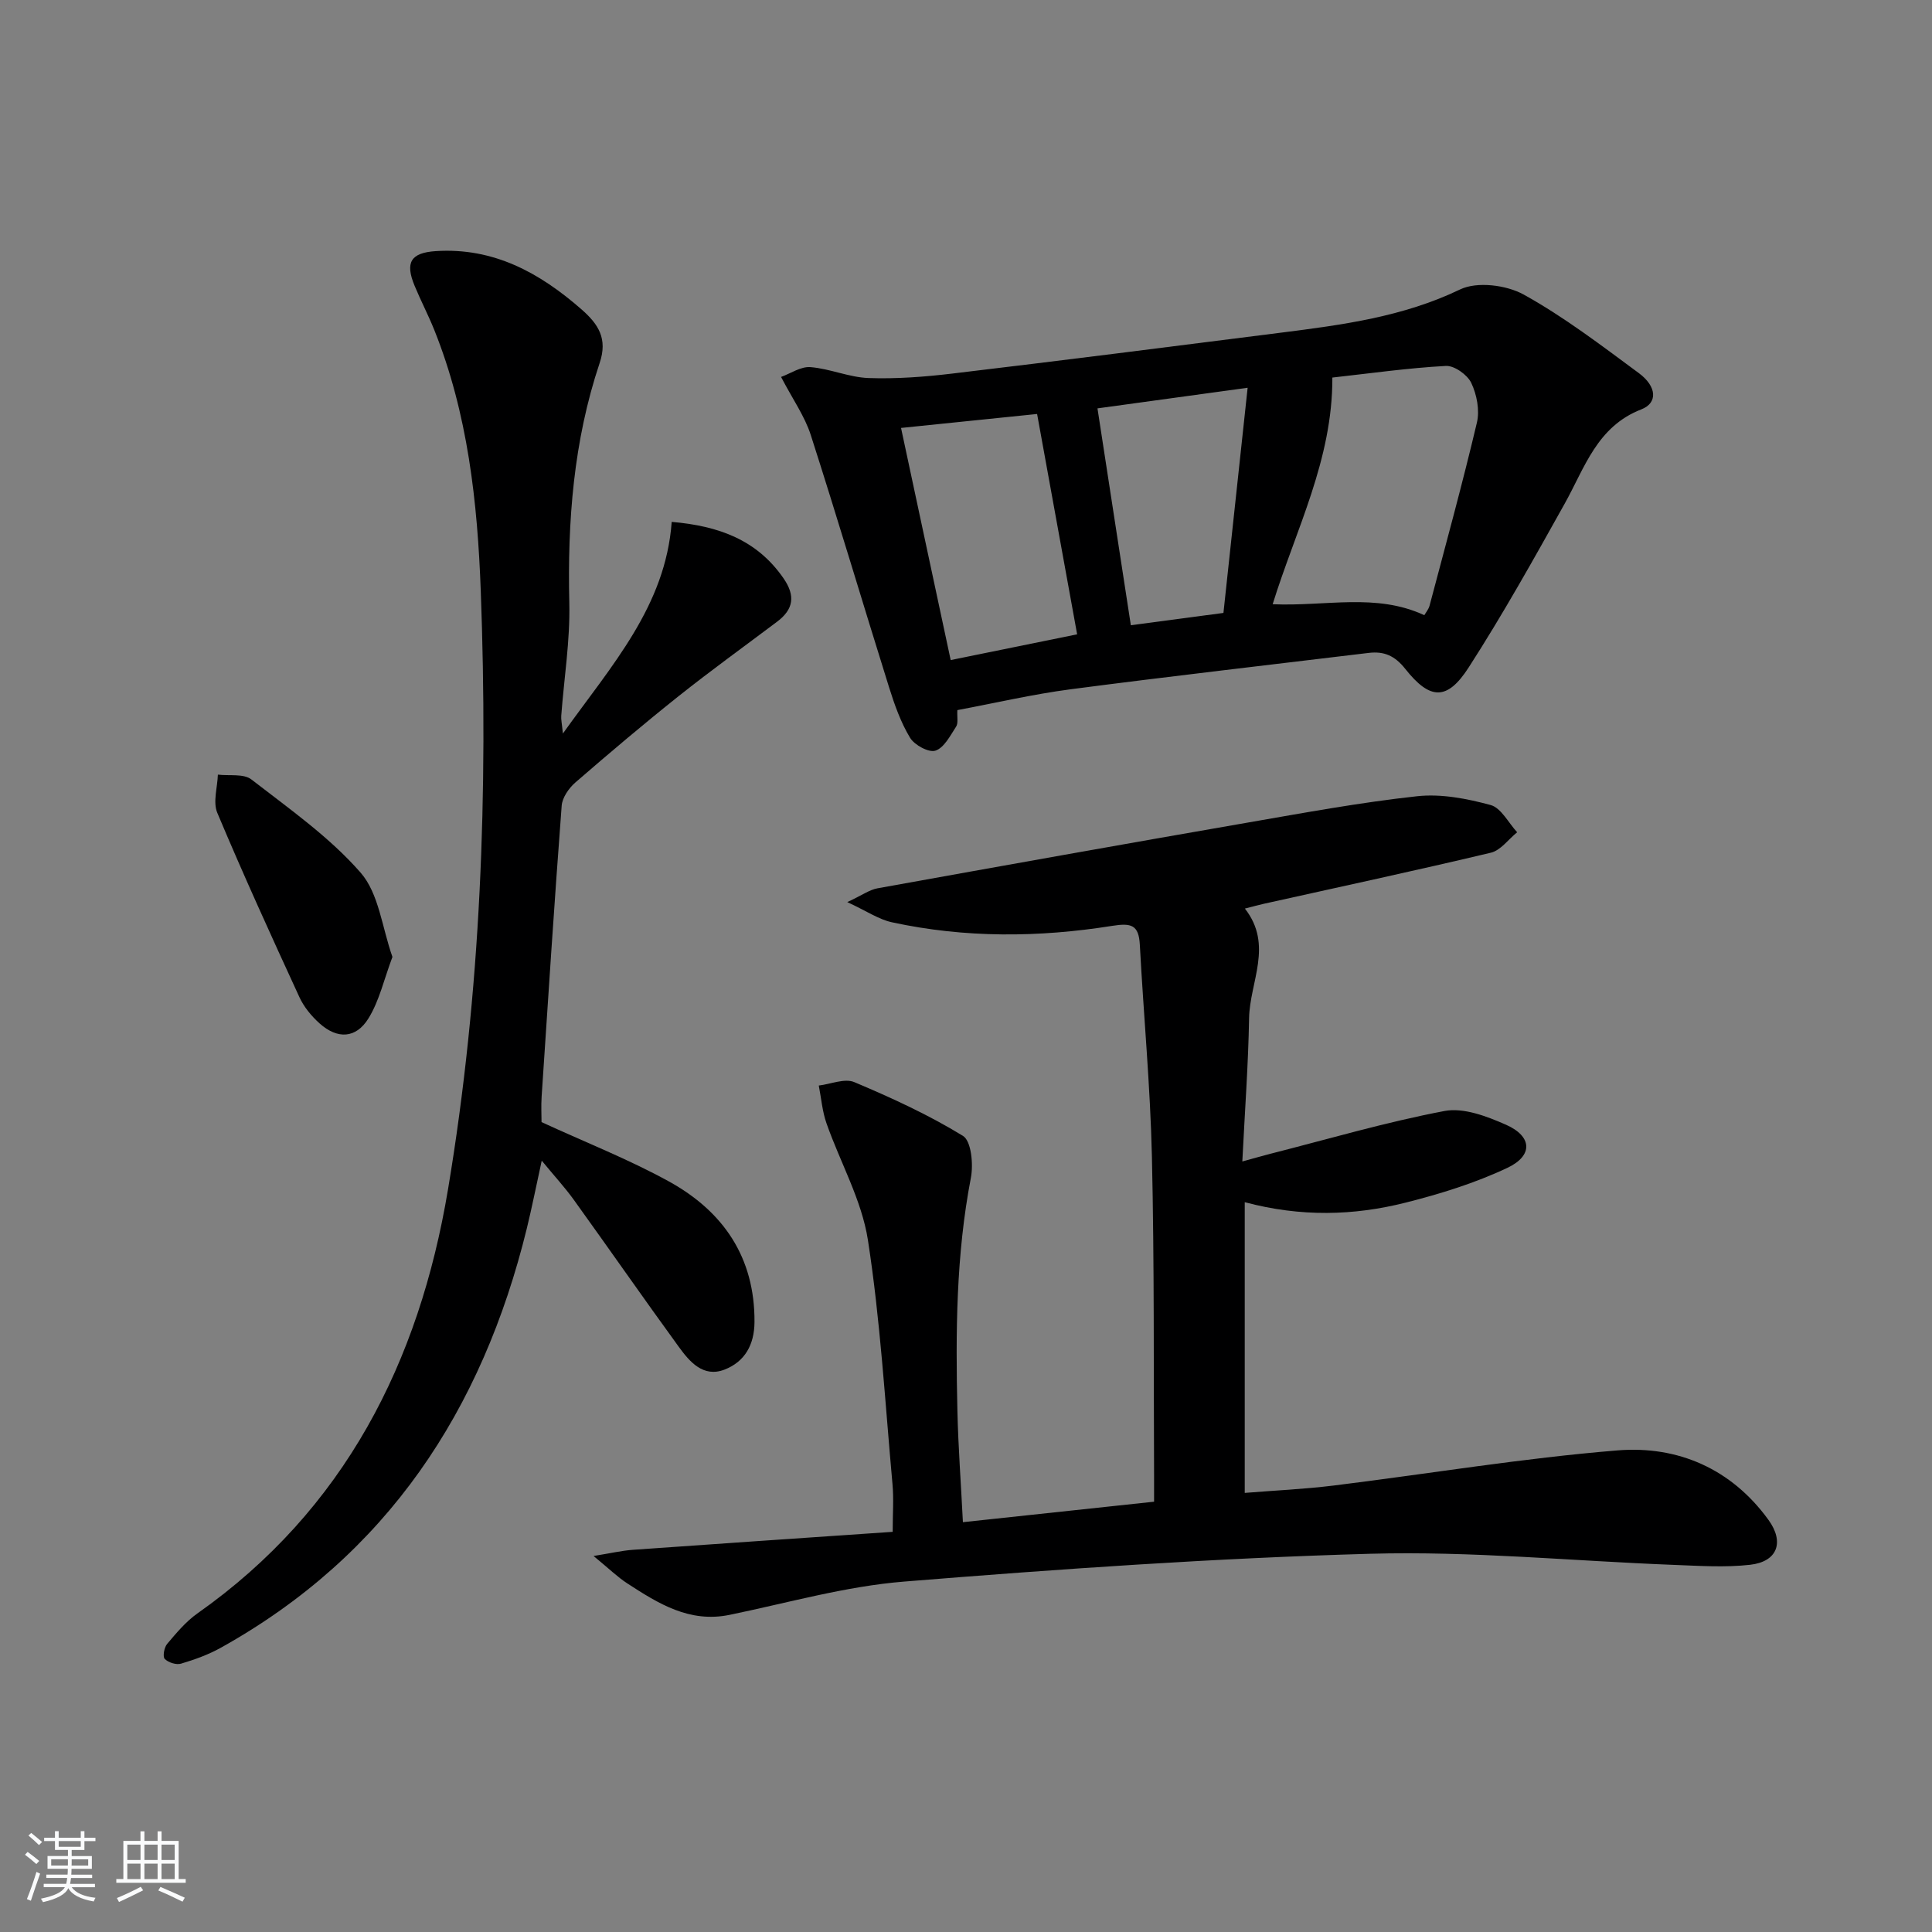<svg enable-background="new 0 0 400 400" viewBox="0 0 400 400" xmlns="http://www.w3.org/2000/svg"><rect x="0" y="0" width="400" height="400" fill="#808080" stroke="none"/><path d="m5.17 384 .55-.58c.85.61 1.65 1.24 2.4 1.87l-.59.64c-.83-.73-1.62-1.38-2.36-1.93m1.22 9.53-.82-.34c.71-1.76 1.37-3.64 1.98-5.63.24.13.5.25.76.36-.6 1.67-1.24 3.54-1.92 5.61m-.5-13.5.57-.54c.56.44 1.31 1.06 2.26 1.87l-.65.64c-.67-.66-1.4-1.32-2.18-1.97m3.25.46h2.24v-1.36h.77v1.36h4.57v-1.36h.76v1.36h2.28v.69h-2.28v1.84h-2.64v1.26h4.18v2.64h-4.21c0 .45-.02.86-.05 1.21h4.32v.69h-4.38c-.04.34-.1.75-.19 1.22h5.15v.69h-4.82c.87 1.19 2.51 1.92 4.93 2.19-.17.31-.3.57-.37.76-2.77-.49-4.52-1.41-5.26-2.76-.56 1.26-2.3 2.23-5.24 2.9-.12-.24-.26-.48-.43-.72 2.73-.55 4.38-1.34 4.96-2.38h-4.38v-.69h4.65c.1-.38.17-.79.21-1.22h-4.32v-.69h4.4c.03-.34.05-.75.05-1.21h-4.2v-2.64h4.23v-1.26h-2.69v-1.84h-2.24zm1.46 4.46v1.29h3.45c.01-.4.02-.57.01-.53v-.32-.45h-3.46zm1.55-2.59h4.57v-1.19h-4.57zm6.11 2.59h-3.42v.77c-.01.19-.01.37-.02.53h3.44z" fill="#fafbfc"/><path d="m32.63 379.16h.82v1.98h3.54v7.89h1.46v.78h-14.37v-.78h1.46v-7.89h3.54v-1.98h.82v1.98h2.73zm-3.49 11.48.5.73c-1.61.82-3.28 1.63-5 2.42-.13-.27-.28-.55-.44-.82 1.75-.73 3.4-1.5 4.94-2.33m-2.78-5.55h2.73v-3.18h-2.73zm0 3.95h2.73v-3.2h-2.73zm3.54-3.95h2.73v-3.18h-2.73zm0 3.95h2.73v-3.2h-2.73zm7.89 4.68c-1.84-.92-3.51-1.7-5.02-2.32l.45-.73c1.89.8 3.57 1.55 5.04 2.23zm-1.62-11.81h-2.73v3.18h2.73zm-2.73 7.13h2.73v-3.2h-2.73z" fill="#fafbfc"/><g fill="#000001"><path d="m257.71 248.9v60.19c6.27-.51 12.35-.78 18.37-1.52 19.61-2.42 39.14-5.68 58.81-7.28 12.45-1.01 23.55 3.77 31.24 14.37 3.37 4.64 1.86 8.67-3.78 9.31-5.21.59-10.55.22-15.82.02-20.94-.8-41.9-2.88-62.8-2.3-32.21.9-64.41 3.16-96.55 5.76-12.15.98-24.12 4.42-36.13 6.89-8.32 1.71-14.76-2.35-21.17-6.51-2.05-1.33-3.82-3.08-6.99-5.68 3.45-.55 5.8-1.11 8.17-1.28 17.72-1.27 35.45-2.46 53.76-3.72 0-3.7.24-6.81-.04-9.87-1.53-16.88-2.5-33.85-5.09-50.56-1.29-8.3-5.75-16.08-8.58-24.17-.87-2.48-1.08-5.2-1.59-7.8 2.47-.29 5.35-1.55 7.35-.71 7.71 3.25 15.39 6.77 22.5 11.13 1.73 1.06 2.18 5.89 1.64 8.69-3.08 15.98-3.16 32.08-2.79 48.22.17 7.45.73 14.88 1.14 23.07 13.21-1.41 26.01-2.78 39.58-4.24 0-1.86.01-3.44 0-5.03-.11-22.16.06-44.32-.45-66.47-.34-14.61-1.72-29.2-2.5-43.8-.22-4.13-1.76-4.55-5.73-3.92-15.19 2.42-30.47 2.54-45.59-.74-2.74-.59-5.23-2.32-9.25-4.18 3.11-1.45 4.6-2.55 6.23-2.85 25.62-4.62 51.24-9.2 76.89-13.65 11.59-2.01 23.19-4.15 34.87-5.42 4.97-.54 10.3.49 15.2 1.82 2.18.59 3.69 3.68 5.5 5.64-1.8 1.45-3.4 3.74-5.43 4.23-15.64 3.72-31.37 7.1-47.07 10.59-1.11.25-2.2.56-3.87.98 5.94 7.57 1 15.18.87 22.7-.17 9.62-.88 19.23-1.4 29.66 2.37-.65 4.02-1.13 5.69-1.56 12.04-3.06 23.99-6.58 36.17-8.89 3.95-.75 8.77 1.1 12.72 2.84 5.43 2.39 5.68 6.39.3 8.93-6.68 3.15-13.89 5.39-21.07 7.2-10.74 2.71-21.68 3.01-33.31-.09z"/><path d="m116.54 151.87c10.17-14.23 21.25-26.37 22.53-43.82 9.77.84 17.67 3.74 23.16 11.7 2.5 3.62 2.05 6.41-1.33 8.96-6.78 5.1-13.67 10.07-20.31 15.35-7.29 5.8-14.41 11.83-21.45 17.93-1.36 1.18-2.72 3.13-2.85 4.82-1.52 20.06-2.82 40.13-4.15 60.21-.13 1.97-.02 3.97-.02 5.3 9.07 4.18 18.03 7.69 26.38 12.29 11.23 6.19 17.79 15.69 17.71 29.1-.03 4.74-2.03 8.23-6.2 9.85-4.41 1.7-7.22-1.61-9.48-4.72-7.34-10.09-14.46-20.34-21.75-30.46-1.83-2.54-3.97-4.86-6.62-8.08-1.15 5.24-2.02 9.66-3.09 14.04-9.21 37.61-28.89 67.6-63.32 86.79-2.58 1.44-5.43 2.47-8.26 3.31-.99.3-2.65-.23-3.38-.98-.46-.47-.12-2.38.49-3.1 1.92-2.27 3.89-4.64 6.29-6.33 30.47-21.48 45.89-52.04 51.86-87.75 6.85-40.98 8.32-82.38 6.79-123.87-.68-18.46-2.67-36.76-9.64-54.13-1.24-3.08-2.79-6.04-4.06-9.11-2.01-4.85-.8-6.84 4.39-7.18 11.96-.77 21.49 4.47 30.16 12.06 3.53 3.09 5.45 6.08 3.76 11.11-5.4 16.11-6.68 32.77-6.28 49.7.18 7.76-1.09 15.56-1.67 23.35-.06.74.13 1.5.34 3.66z"/><path d="m161.71 78.04c1.95-.7 4.08-2.19 6.09-2.03 4.05.32 8 2.12 12.04 2.26 5.74.2 11.55-.24 17.27-.92 22.73-2.71 45.44-5.59 68.15-8.48 12.66-1.61 25.22-3.26 37.05-8.95 3.5-1.68 9.57-.92 13.16 1.07 8.38 4.64 16.09 10.54 23.82 16.25 3.76 2.77 3.96 6.19.54 7.51-9.19 3.56-11.71 12.05-15.87 19.51-6.39 11.44-12.79 22.91-19.88 33.92-4.45 6.91-8 6.79-13.13.31-2.17-2.74-4.4-3.7-7.6-3.31-20.57 2.49-41.16 4.84-61.71 7.53-7.84 1.03-15.57 2.84-23.43 4.31-.08 1.5.21 2.7-.25 3.41-1.22 1.87-2.48 4.38-4.28 4.98-1.37.46-4.35-1.15-5.26-2.66-1.94-3.21-3.23-6.88-4.36-10.49-5.45-17.39-10.63-34.87-16.21-52.23-1.24-3.85-3.69-7.3-6.14-11.99zm101.78 47.06c11.11.47 21.41-2.37 31.4 2.27.32-.56.89-1.23 1.09-1.99 3.34-12.61 6.8-25.2 9.8-37.9.6-2.54-.02-5.79-1.17-8.2-.8-1.69-3.5-3.61-5.25-3.52-7.89.43-15.75 1.55-23.51 2.41.07 17.01-7.57 31.46-12.36 46.93zm-40.48 6.23c-2.8-15.4-5.48-30.17-8.29-45.62-9.13.94-18.6 1.91-28.17 2.89 3.53 16.49 6.9 32.28 10.28 48.06 8.55-1.74 17.1-3.48 26.18-5.33zm30.29-4.43c1.7-15.85 3.34-31.12 5.01-46.62-11.33 1.56-21.74 2.98-31.09 4.27 2.33 15.12 4.61 29.95 6.91 44.9 5.9-.79 12.44-1.66 19.17-2.55z"/><path d="m81.25 198.12c-1.75 4.65-2.71 9.08-4.96 12.72-2.6 4.21-6.45 4.34-10.13 1.04-1.68-1.51-3.25-3.41-4.18-5.45-5.82-12.64-11.6-25.31-16.99-38.14-.94-2.23.03-5.25.12-7.91 2.35.29 5.33-.25 6.94 1 7.84 6.08 16.15 11.9 22.61 19.29 3.79 4.33 4.45 11.42 6.59 17.45z"/></g></svg>